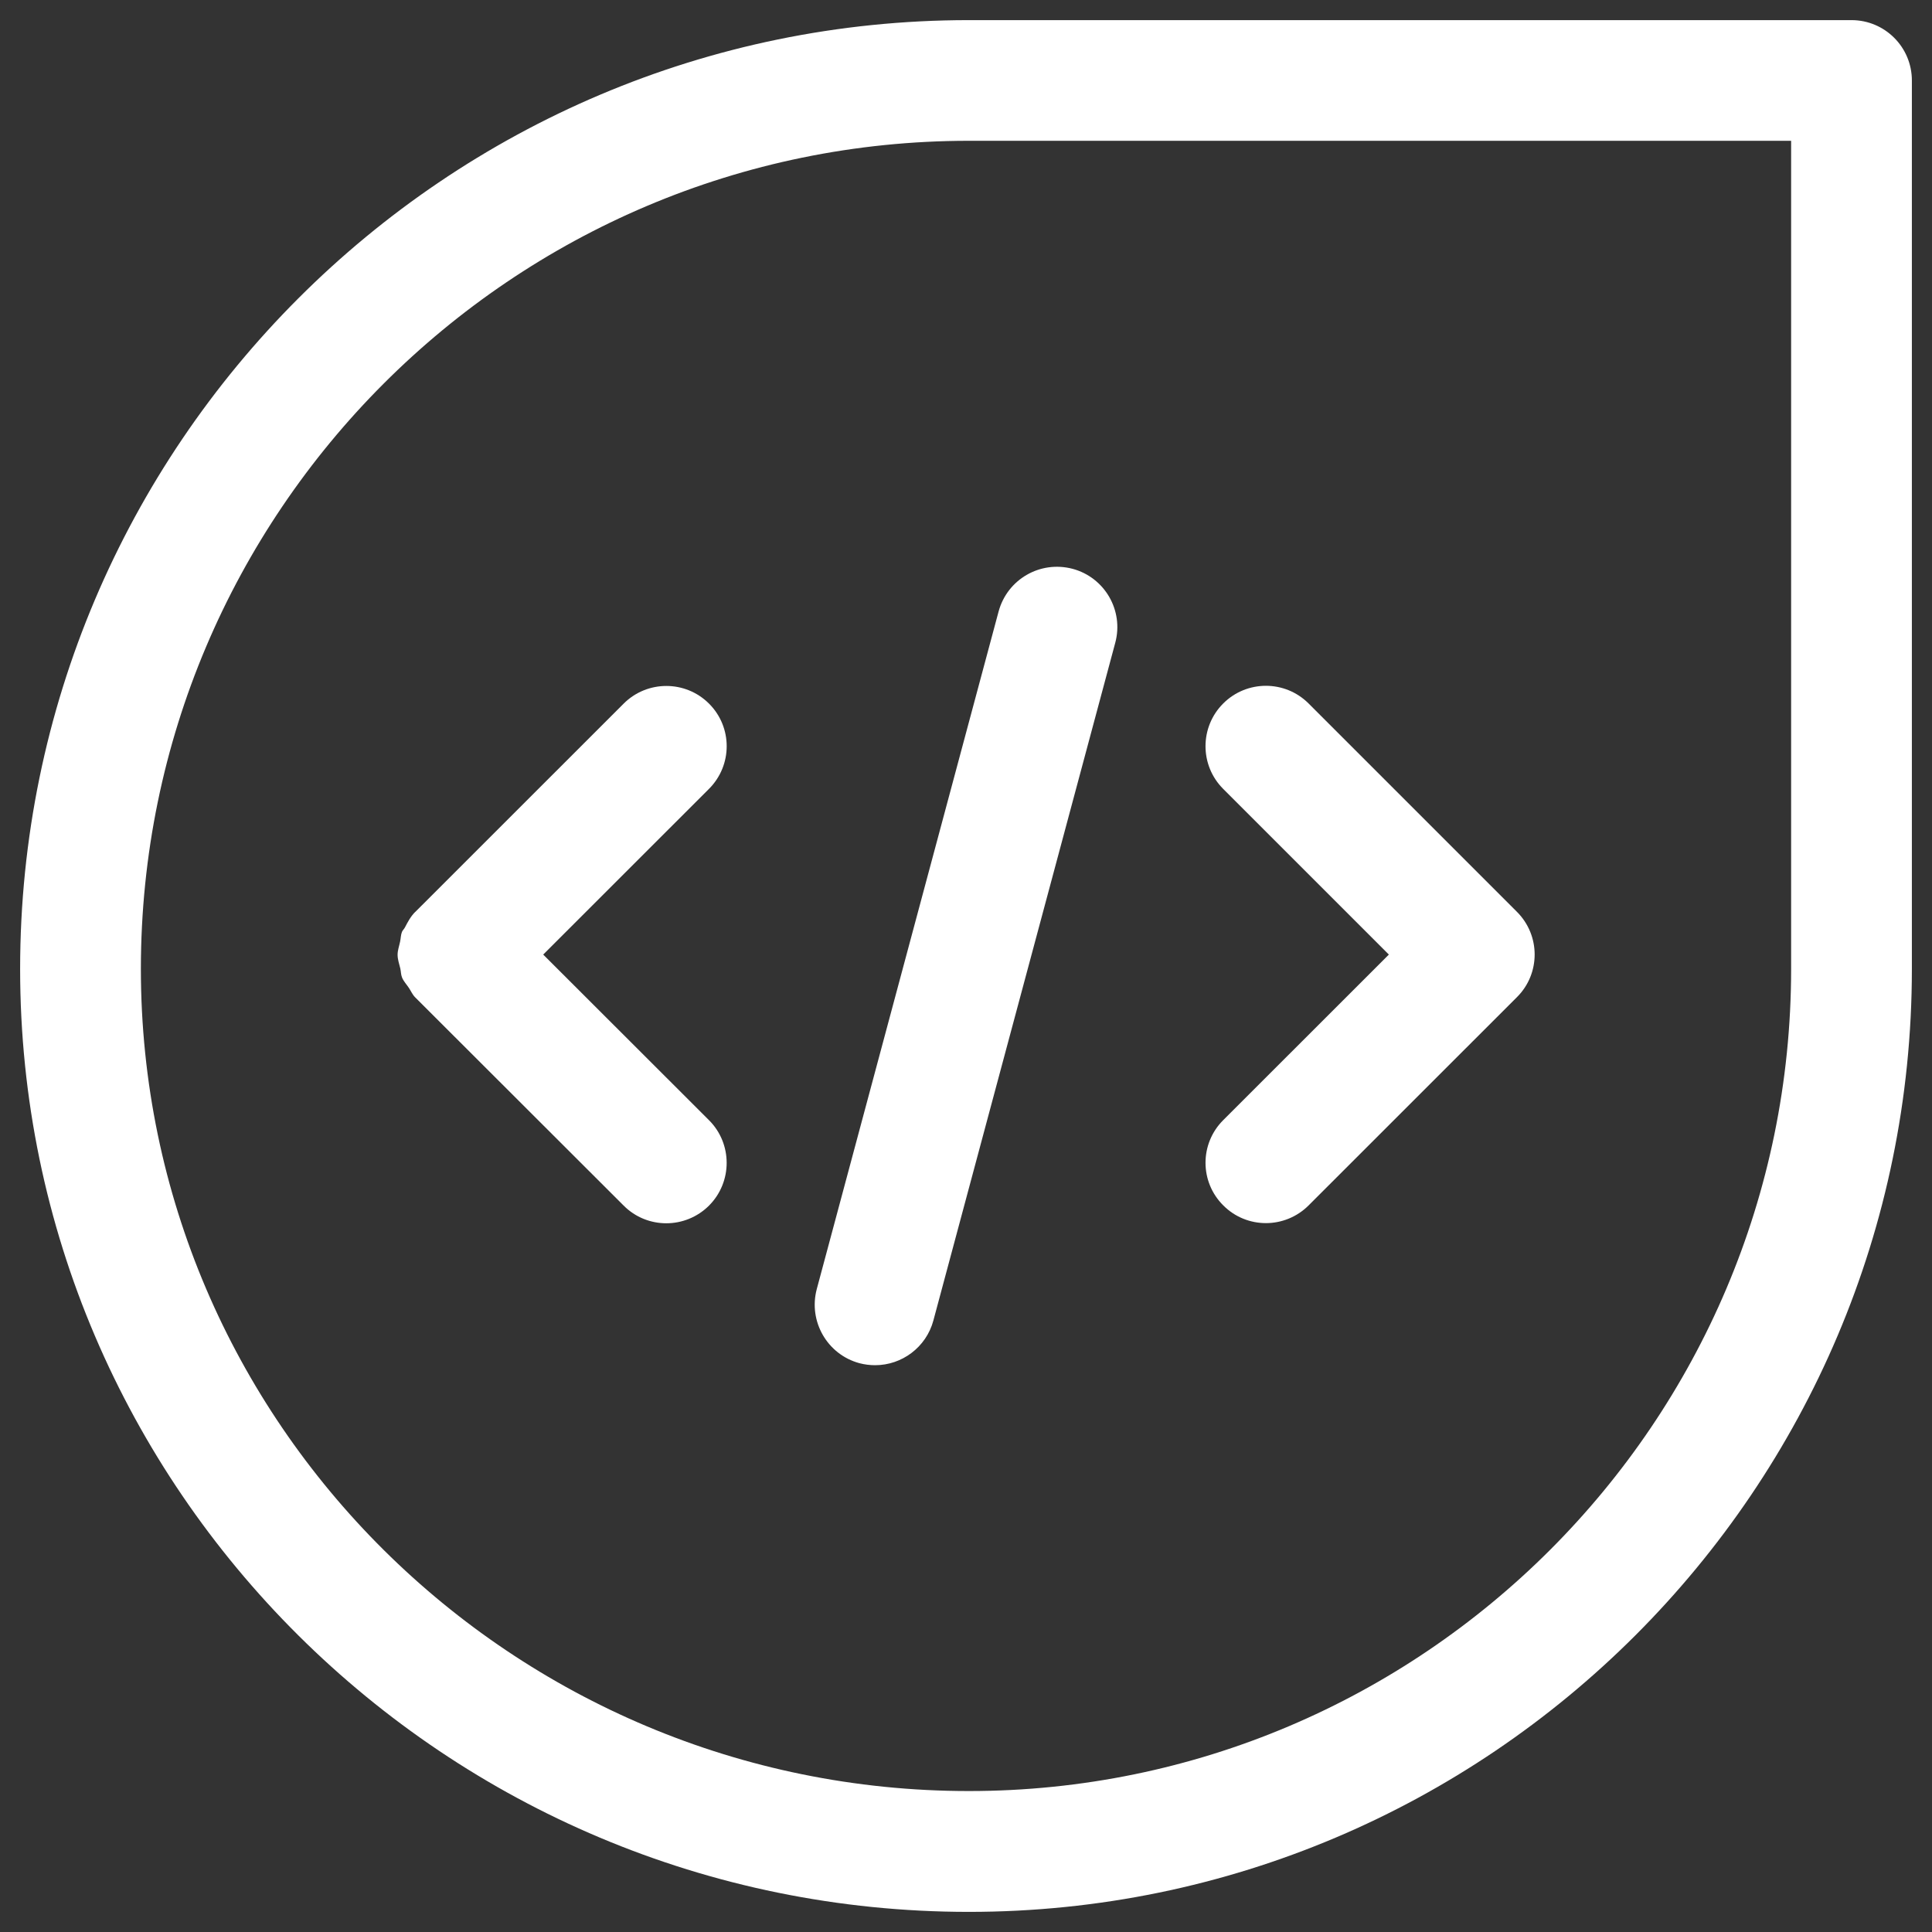 <?xml version="1.0" encoding="utf-8"?>
<!-- Generator: Adobe Illustrator 16.0.3, SVG Export Plug-In . SVG Version: 6.00 Build 0)  -->
<!DOCTYPE svg PUBLIC "-//W3C//DTD SVG 1.1//EN" "http://www.w3.org/Graphics/SVG/1.1/DTD/svg11.dtd">
<svg version="1.1" id="Layer_1" xmlns="http://www.w3.org/2000/svg" xmlns:xlink="http://www.w3.org/1999/xlink" x="0px" y="0px"
	 width="24px" height="24px" viewBox="289 74.603 24 24" enable-background="new 289 74.603 24 24" xml:space="preserve">
<rect x="289" y="74.603" width="24" height="24" fill="#333333" stroke="none"/>
<path fill="#FFFFFF" d="M312,74.853h-10.964c-6.499,0-11.786,5.288-11.786,11.787c0,6.458,5.287,11.713,11.786,11.713
	c6.459,0,11.714-5.255,11.714-11.713V75.603C312.75,75.188,312.414,74.853,312,74.853z M311.25,86.639
	c0,5.631-4.582,10.213-10.214,10.213c-5.671,0-10.286-4.582-10.286-10.213c0-5.672,4.614-10.287,10.286-10.287h10.214V86.639z
	 M299.146,90.617l2.259-8.418c0.108-0.399,0.515-0.636,0.919-0.53c0.4,0.107,0.638,0.519,0.53,0.919l-2.259,8.418
	c-0.09,0.335-0.393,0.556-0.724,0.556c-0.064,0-0.13-0.008-0.195-0.025C299.277,91.429,299.04,91.018,299.146,90.617z
	 M304.195,88.518l2.058-2.057l-2.058-2.058c-0.293-0.293-0.293-0.768,0-1.061s0.768-0.293,1.061,0l2.588,2.588
	c0.146,0.146,0.22,0.338,0.22,0.53c0,0.192-0.073,0.384-0.22,0.53l-2.588,2.587c-0.146,0.146-0.339,0.22-0.53,0.22
	c-0.192,0-0.384-0.073-0.53-0.22C303.902,89.285,303.902,88.811,304.195,88.518z M297.807,84.403l-2.059,2.058l2.059,2.057
	c0.293,0.292,0.293,0.768,0.001,1.061c-0.146,0.146-0.339,0.22-0.531,0.22s-0.384-0.073-0.53-0.22l-2.589-2.586c0,0,0,0,0,0l0,0
	c-0.035-0.035-0.052-0.078-0.078-0.117c-0.029-0.044-0.067-0.083-0.086-0.131c-0.014-0.035-0.013-0.073-0.021-0.11
	c-0.014-0.057-0.034-0.114-0.034-0.172c0-0.055,0.02-0.108,0.031-0.162c0.009-0.041,0.008-0.082,0.023-0.121
	c0.008-0.02,0.027-0.036,0.037-0.056c0.035-0.067,0.071-0.136,0.127-0.192c0,0,0.001,0,0.001,0l2.589-2.588
	c0.293-0.293,0.768-0.293,1.061,0S298.1,84.11,297.807,84.403z"/>
</svg>
